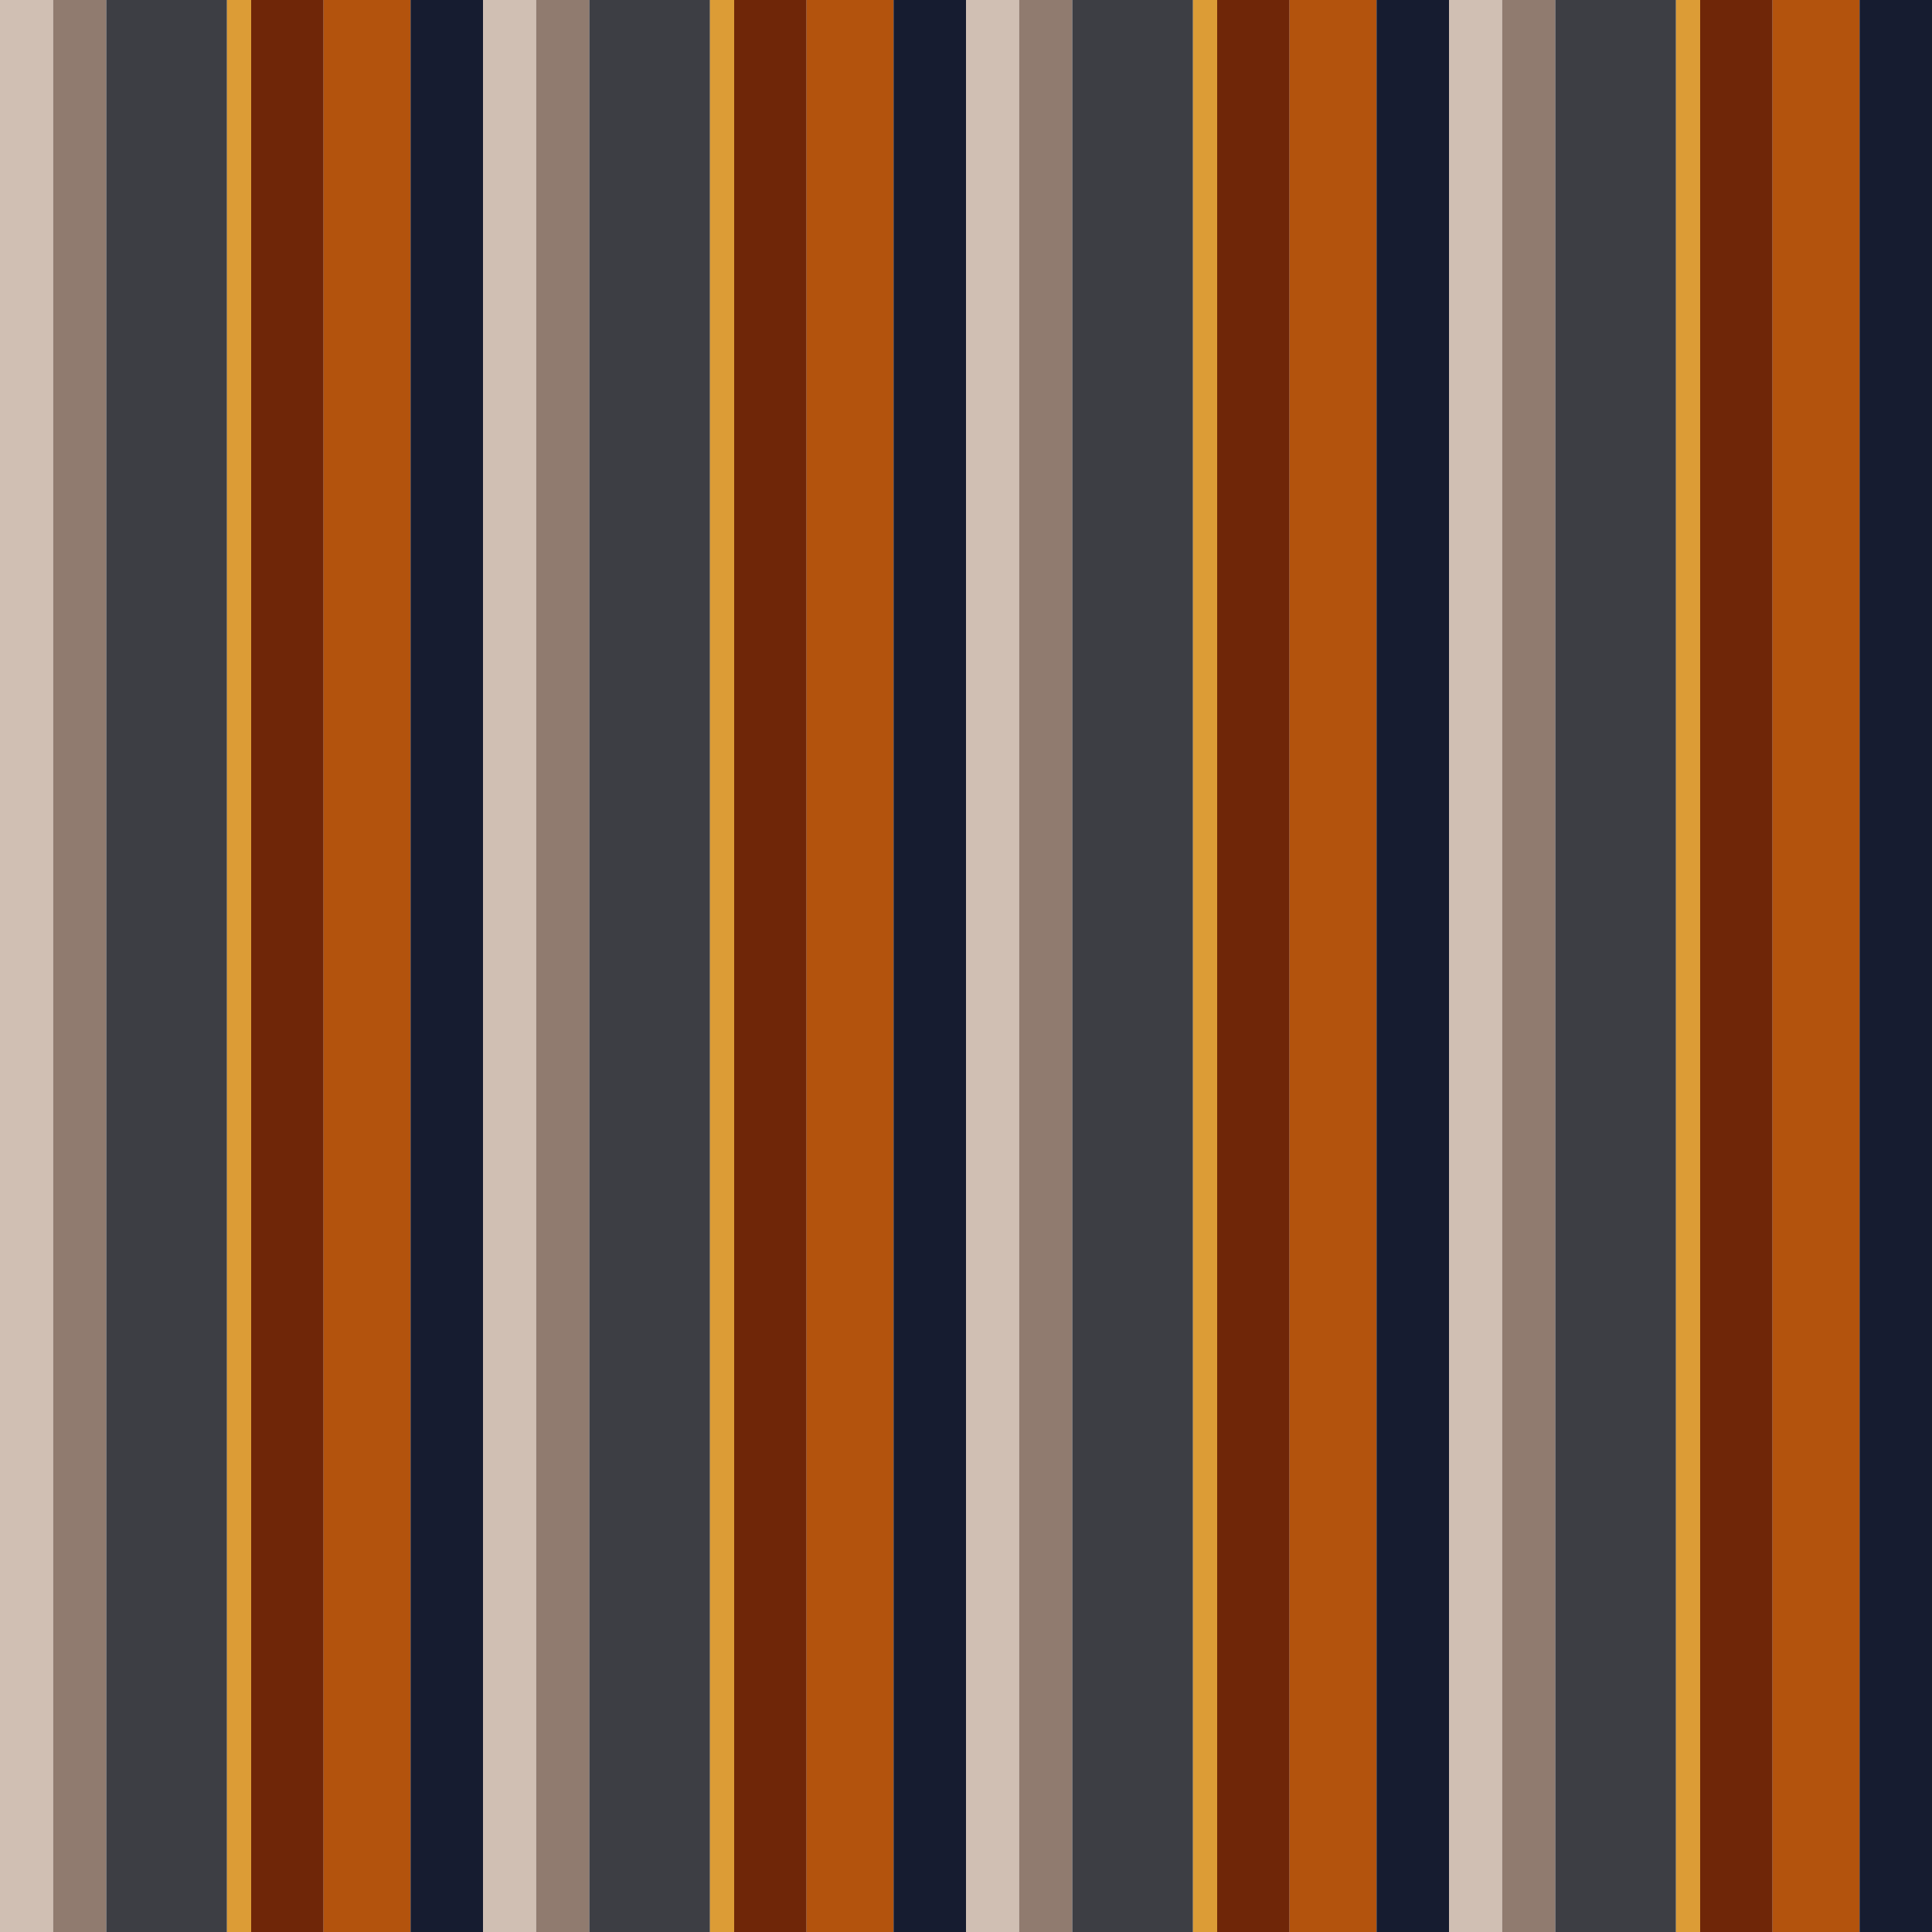 <?xml version="1.0" standalone="no"?>
<!DOCTYPE svg PUBLIC "-//W3C//DTD SVG 20010904//EN"
 "http://www.w3.org/TR/2001/REC-SVG-20010904/DTD/svg10.dtd">
<svg version="1.0" xmlns="http://www.w3.org/2000/svg" 
width="400" height="400" viewBox="0 0 400 400"
preserveAspectRatio = "xMidYMid meet" >

<g id="row0" transform="translate(0,0.0)">

<g id="0" transform="translate(0,0)scale(1,1)">


<rect x="0" y="0" width="11" height="100" fill="#D0BFB3"/>

<rect x="11" y="0" width="11" height="100" fill="#907B6F"/>

<rect x="22" y="0" width="25" height="100" fill="#3D3E44"/>

<rect x="47" y="0" width="5" height="100" fill="#DC9C36"/>

<rect x="52" y="0" width="15" height="100" fill="#6F2608"/>

<rect x="67" y="0" width="18" height="100" fill="#B3530D"/>

<rect x="85" y="0" width="15" height="100" fill="#161C30"/>

</g>


<g id="1" transform="translate(100,0)scale(1,1)">


<rect x="0" y="0" width="11" height="100" fill="#D0BFB3"/>

<rect x="11" y="0" width="11" height="100" fill="#907B6F"/>

<rect x="22" y="0" width="25" height="100" fill="#3D3E44"/>

<rect x="47" y="0" width="5" height="100" fill="#DC9C36"/>

<rect x="52" y="0" width="15" height="100" fill="#6F2608"/>

<rect x="67" y="0" width="18" height="100" fill="#B3530D"/>

<rect x="85" y="0" width="15" height="100" fill="#161C30"/>

</g>


<g id="2" transform="translate(200,0)scale(1,1)">


<rect x="0" y="0" width="11" height="100" fill="#D0BFB3"/>

<rect x="11" y="0" width="11" height="100" fill="#907B6F"/>

<rect x="22" y="0" width="25" height="100" fill="#3D3E44"/>

<rect x="47" y="0" width="5" height="100" fill="#DC9C36"/>

<rect x="52" y="0" width="15" height="100" fill="#6F2608"/>

<rect x="67" y="0" width="18" height="100" fill="#B3530D"/>

<rect x="85" y="0" width="15" height="100" fill="#161C30"/>

</g>


<g id="3" transform="translate(300,0)scale(1,1)">


<rect x="0" y="0" width="11" height="100" fill="#D0BFB3"/>

<rect x="11" y="0" width="11" height="100" fill="#907B6F"/>

<rect x="22" y="0" width="25" height="100" fill="#3D3E44"/>

<rect x="47" y="0" width="5" height="100" fill="#DC9C36"/>

<rect x="52" y="0" width="15" height="100" fill="#6F2608"/>

<rect x="67" y="0" width="18" height="100" fill="#B3530D"/>

<rect x="85" y="0" width="15" height="100" fill="#161C30"/>

</g>


<g id="4" transform="translate(400,0)scale(1,1)">


<rect x="0" y="0" width="11" height="100" fill="#D0BFB3"/>

<rect x="11" y="0" width="11" height="100" fill="#907B6F"/>

<rect x="22" y="0" width="25" height="100" fill="#3D3E44"/>

<rect x="47" y="0" width="5" height="100" fill="#DC9C36"/>

<rect x="52" y="0" width="15" height="100" fill="#6F2608"/>

<rect x="67" y="0" width="18" height="100" fill="#B3530D"/>

<rect x="85" y="0" width="15" height="100" fill="#161C30"/>

</g>


</g>

<g id="row1" transform="translate(0,100.0)">

<g id="0" transform="translate(0,0)scale(1,1)">


<rect x="0" y="0" width="11" height="100" fill="#D0BFB3"/>

<rect x="11" y="0" width="11" height="100" fill="#907B6F"/>

<rect x="22" y="0" width="25" height="100" fill="#3D3E44"/>

<rect x="47" y="0" width="5" height="100" fill="#DC9C36"/>

<rect x="52" y="0" width="15" height="100" fill="#6F2608"/>

<rect x="67" y="0" width="18" height="100" fill="#B3530D"/>

<rect x="85" y="0" width="15" height="100" fill="#161C30"/>

</g>


<g id="1" transform="translate(100,0)scale(1,1)">


<rect x="0" y="0" width="11" height="100" fill="#D0BFB3"/>

<rect x="11" y="0" width="11" height="100" fill="#907B6F"/>

<rect x="22" y="0" width="25" height="100" fill="#3D3E44"/>

<rect x="47" y="0" width="5" height="100" fill="#DC9C36"/>

<rect x="52" y="0" width="15" height="100" fill="#6F2608"/>

<rect x="67" y="0" width="18" height="100" fill="#B3530D"/>

<rect x="85" y="0" width="15" height="100" fill="#161C30"/>

</g>


<g id="2" transform="translate(200,0)scale(1,1)">


<rect x="0" y="0" width="11" height="100" fill="#D0BFB3"/>

<rect x="11" y="0" width="11" height="100" fill="#907B6F"/>

<rect x="22" y="0" width="25" height="100" fill="#3D3E44"/>

<rect x="47" y="0" width="5" height="100" fill="#DC9C36"/>

<rect x="52" y="0" width="15" height="100" fill="#6F2608"/>

<rect x="67" y="0" width="18" height="100" fill="#B3530D"/>

<rect x="85" y="0" width="15" height="100" fill="#161C30"/>

</g>


<g id="3" transform="translate(300,0)scale(1,1)">


<rect x="0" y="0" width="11" height="100" fill="#D0BFB3"/>

<rect x="11" y="0" width="11" height="100" fill="#907B6F"/>

<rect x="22" y="0" width="25" height="100" fill="#3D3E44"/>

<rect x="47" y="0" width="5" height="100" fill="#DC9C36"/>

<rect x="52" y="0" width="15" height="100" fill="#6F2608"/>

<rect x="67" y="0" width="18" height="100" fill="#B3530D"/>

<rect x="85" y="0" width="15" height="100" fill="#161C30"/>

</g>


<g id="4" transform="translate(400,0)scale(1,1)">


<rect x="0" y="0" width="11" height="100" fill="#D0BFB3"/>

<rect x="11" y="0" width="11" height="100" fill="#907B6F"/>

<rect x="22" y="0" width="25" height="100" fill="#3D3E44"/>

<rect x="47" y="0" width="5" height="100" fill="#DC9C36"/>

<rect x="52" y="0" width="15" height="100" fill="#6F2608"/>

<rect x="67" y="0" width="18" height="100" fill="#B3530D"/>

<rect x="85" y="0" width="15" height="100" fill="#161C30"/>

</g>


</g>

<g id="row2" transform="translate(0,200.0)">

<g id="0" transform="translate(0,0)scale(1,1)">


<rect x="0" y="0" width="11" height="100" fill="#D0BFB3"/>

<rect x="11" y="0" width="11" height="100" fill="#907B6F"/>

<rect x="22" y="0" width="25" height="100" fill="#3D3E44"/>

<rect x="47" y="0" width="5" height="100" fill="#DC9C36"/>

<rect x="52" y="0" width="15" height="100" fill="#6F2608"/>

<rect x="67" y="0" width="18" height="100" fill="#B3530D"/>

<rect x="85" y="0" width="15" height="100" fill="#161C30"/>

</g>


<g id="1" transform="translate(100,0)scale(1,1)">


<rect x="0" y="0" width="11" height="100" fill="#D0BFB3"/>

<rect x="11" y="0" width="11" height="100" fill="#907B6F"/>

<rect x="22" y="0" width="25" height="100" fill="#3D3E44"/>

<rect x="47" y="0" width="5" height="100" fill="#DC9C36"/>

<rect x="52" y="0" width="15" height="100" fill="#6F2608"/>

<rect x="67" y="0" width="18" height="100" fill="#B3530D"/>

<rect x="85" y="0" width="15" height="100" fill="#161C30"/>

</g>


<g id="2" transform="translate(200,0)scale(1,1)">


<rect x="0" y="0" width="11" height="100" fill="#D0BFB3"/>

<rect x="11" y="0" width="11" height="100" fill="#907B6F"/>

<rect x="22" y="0" width="25" height="100" fill="#3D3E44"/>

<rect x="47" y="0" width="5" height="100" fill="#DC9C36"/>

<rect x="52" y="0" width="15" height="100" fill="#6F2608"/>

<rect x="67" y="0" width="18" height="100" fill="#B3530D"/>

<rect x="85" y="0" width="15" height="100" fill="#161C30"/>

</g>


<g id="3" transform="translate(300,0)scale(1,1)">


<rect x="0" y="0" width="11" height="100" fill="#D0BFB3"/>

<rect x="11" y="0" width="11" height="100" fill="#907B6F"/>

<rect x="22" y="0" width="25" height="100" fill="#3D3E44"/>

<rect x="47" y="0" width="5" height="100" fill="#DC9C36"/>

<rect x="52" y="0" width="15" height="100" fill="#6F2608"/>

<rect x="67" y="0" width="18" height="100" fill="#B3530D"/>

<rect x="85" y="0" width="15" height="100" fill="#161C30"/>

</g>


<g id="4" transform="translate(400,0)scale(1,1)">


<rect x="0" y="0" width="11" height="100" fill="#D0BFB3"/>

<rect x="11" y="0" width="11" height="100" fill="#907B6F"/>

<rect x="22" y="0" width="25" height="100" fill="#3D3E44"/>

<rect x="47" y="0" width="5" height="100" fill="#DC9C36"/>

<rect x="52" y="0" width="15" height="100" fill="#6F2608"/>

<rect x="67" y="0" width="18" height="100" fill="#B3530D"/>

<rect x="85" y="0" width="15" height="100" fill="#161C30"/>

</g>


</g>

<g id="row3" transform="translate(0,300.0)">

<g id="0" transform="translate(0,0)scale(1,1)">


<rect x="0" y="0" width="11" height="100" fill="#D0BFB3"/>

<rect x="11" y="0" width="11" height="100" fill="#907B6F"/>

<rect x="22" y="0" width="25" height="100" fill="#3D3E44"/>

<rect x="47" y="0" width="5" height="100" fill="#DC9C36"/>

<rect x="52" y="0" width="15" height="100" fill="#6F2608"/>

<rect x="67" y="0" width="18" height="100" fill="#B3530D"/>

<rect x="85" y="0" width="15" height="100" fill="#161C30"/>

</g>


<g id="1" transform="translate(100,0)scale(1,1)">


<rect x="0" y="0" width="11" height="100" fill="#D0BFB3"/>

<rect x="11" y="0" width="11" height="100" fill="#907B6F"/>

<rect x="22" y="0" width="25" height="100" fill="#3D3E44"/>

<rect x="47" y="0" width="5" height="100" fill="#DC9C36"/>

<rect x="52" y="0" width="15" height="100" fill="#6F2608"/>

<rect x="67" y="0" width="18" height="100" fill="#B3530D"/>

<rect x="85" y="0" width="15" height="100" fill="#161C30"/>

</g>


<g id="2" transform="translate(200,0)scale(1,1)">


<rect x="0" y="0" width="11" height="100" fill="#D0BFB3"/>

<rect x="11" y="0" width="11" height="100" fill="#907B6F"/>

<rect x="22" y="0" width="25" height="100" fill="#3D3E44"/>

<rect x="47" y="0" width="5" height="100" fill="#DC9C36"/>

<rect x="52" y="0" width="15" height="100" fill="#6F2608"/>

<rect x="67" y="0" width="18" height="100" fill="#B3530D"/>

<rect x="85" y="0" width="15" height="100" fill="#161C30"/>

</g>


<g id="3" transform="translate(300,0)scale(1,1)">


<rect x="0" y="0" width="11" height="100" fill="#D0BFB3"/>

<rect x="11" y="0" width="11" height="100" fill="#907B6F"/>

<rect x="22" y="0" width="25" height="100" fill="#3D3E44"/>

<rect x="47" y="0" width="5" height="100" fill="#DC9C36"/>

<rect x="52" y="0" width="15" height="100" fill="#6F2608"/>

<rect x="67" y="0" width="18" height="100" fill="#B3530D"/>

<rect x="85" y="0" width="15" height="100" fill="#161C30"/>

</g>


<g id="4" transform="translate(400,0)scale(1,1)">


<rect x="0" y="0" width="11" height="100" fill="#D0BFB3"/>

<rect x="11" y="0" width="11" height="100" fill="#907B6F"/>

<rect x="22" y="0" width="25" height="100" fill="#3D3E44"/>

<rect x="47" y="0" width="5" height="100" fill="#DC9C36"/>

<rect x="52" y="0" width="15" height="100" fill="#6F2608"/>

<rect x="67" y="0" width="18" height="100" fill="#B3530D"/>

<rect x="85" y="0" width="15" height="100" fill="#161C30"/>

</g>


</g>

</svg>